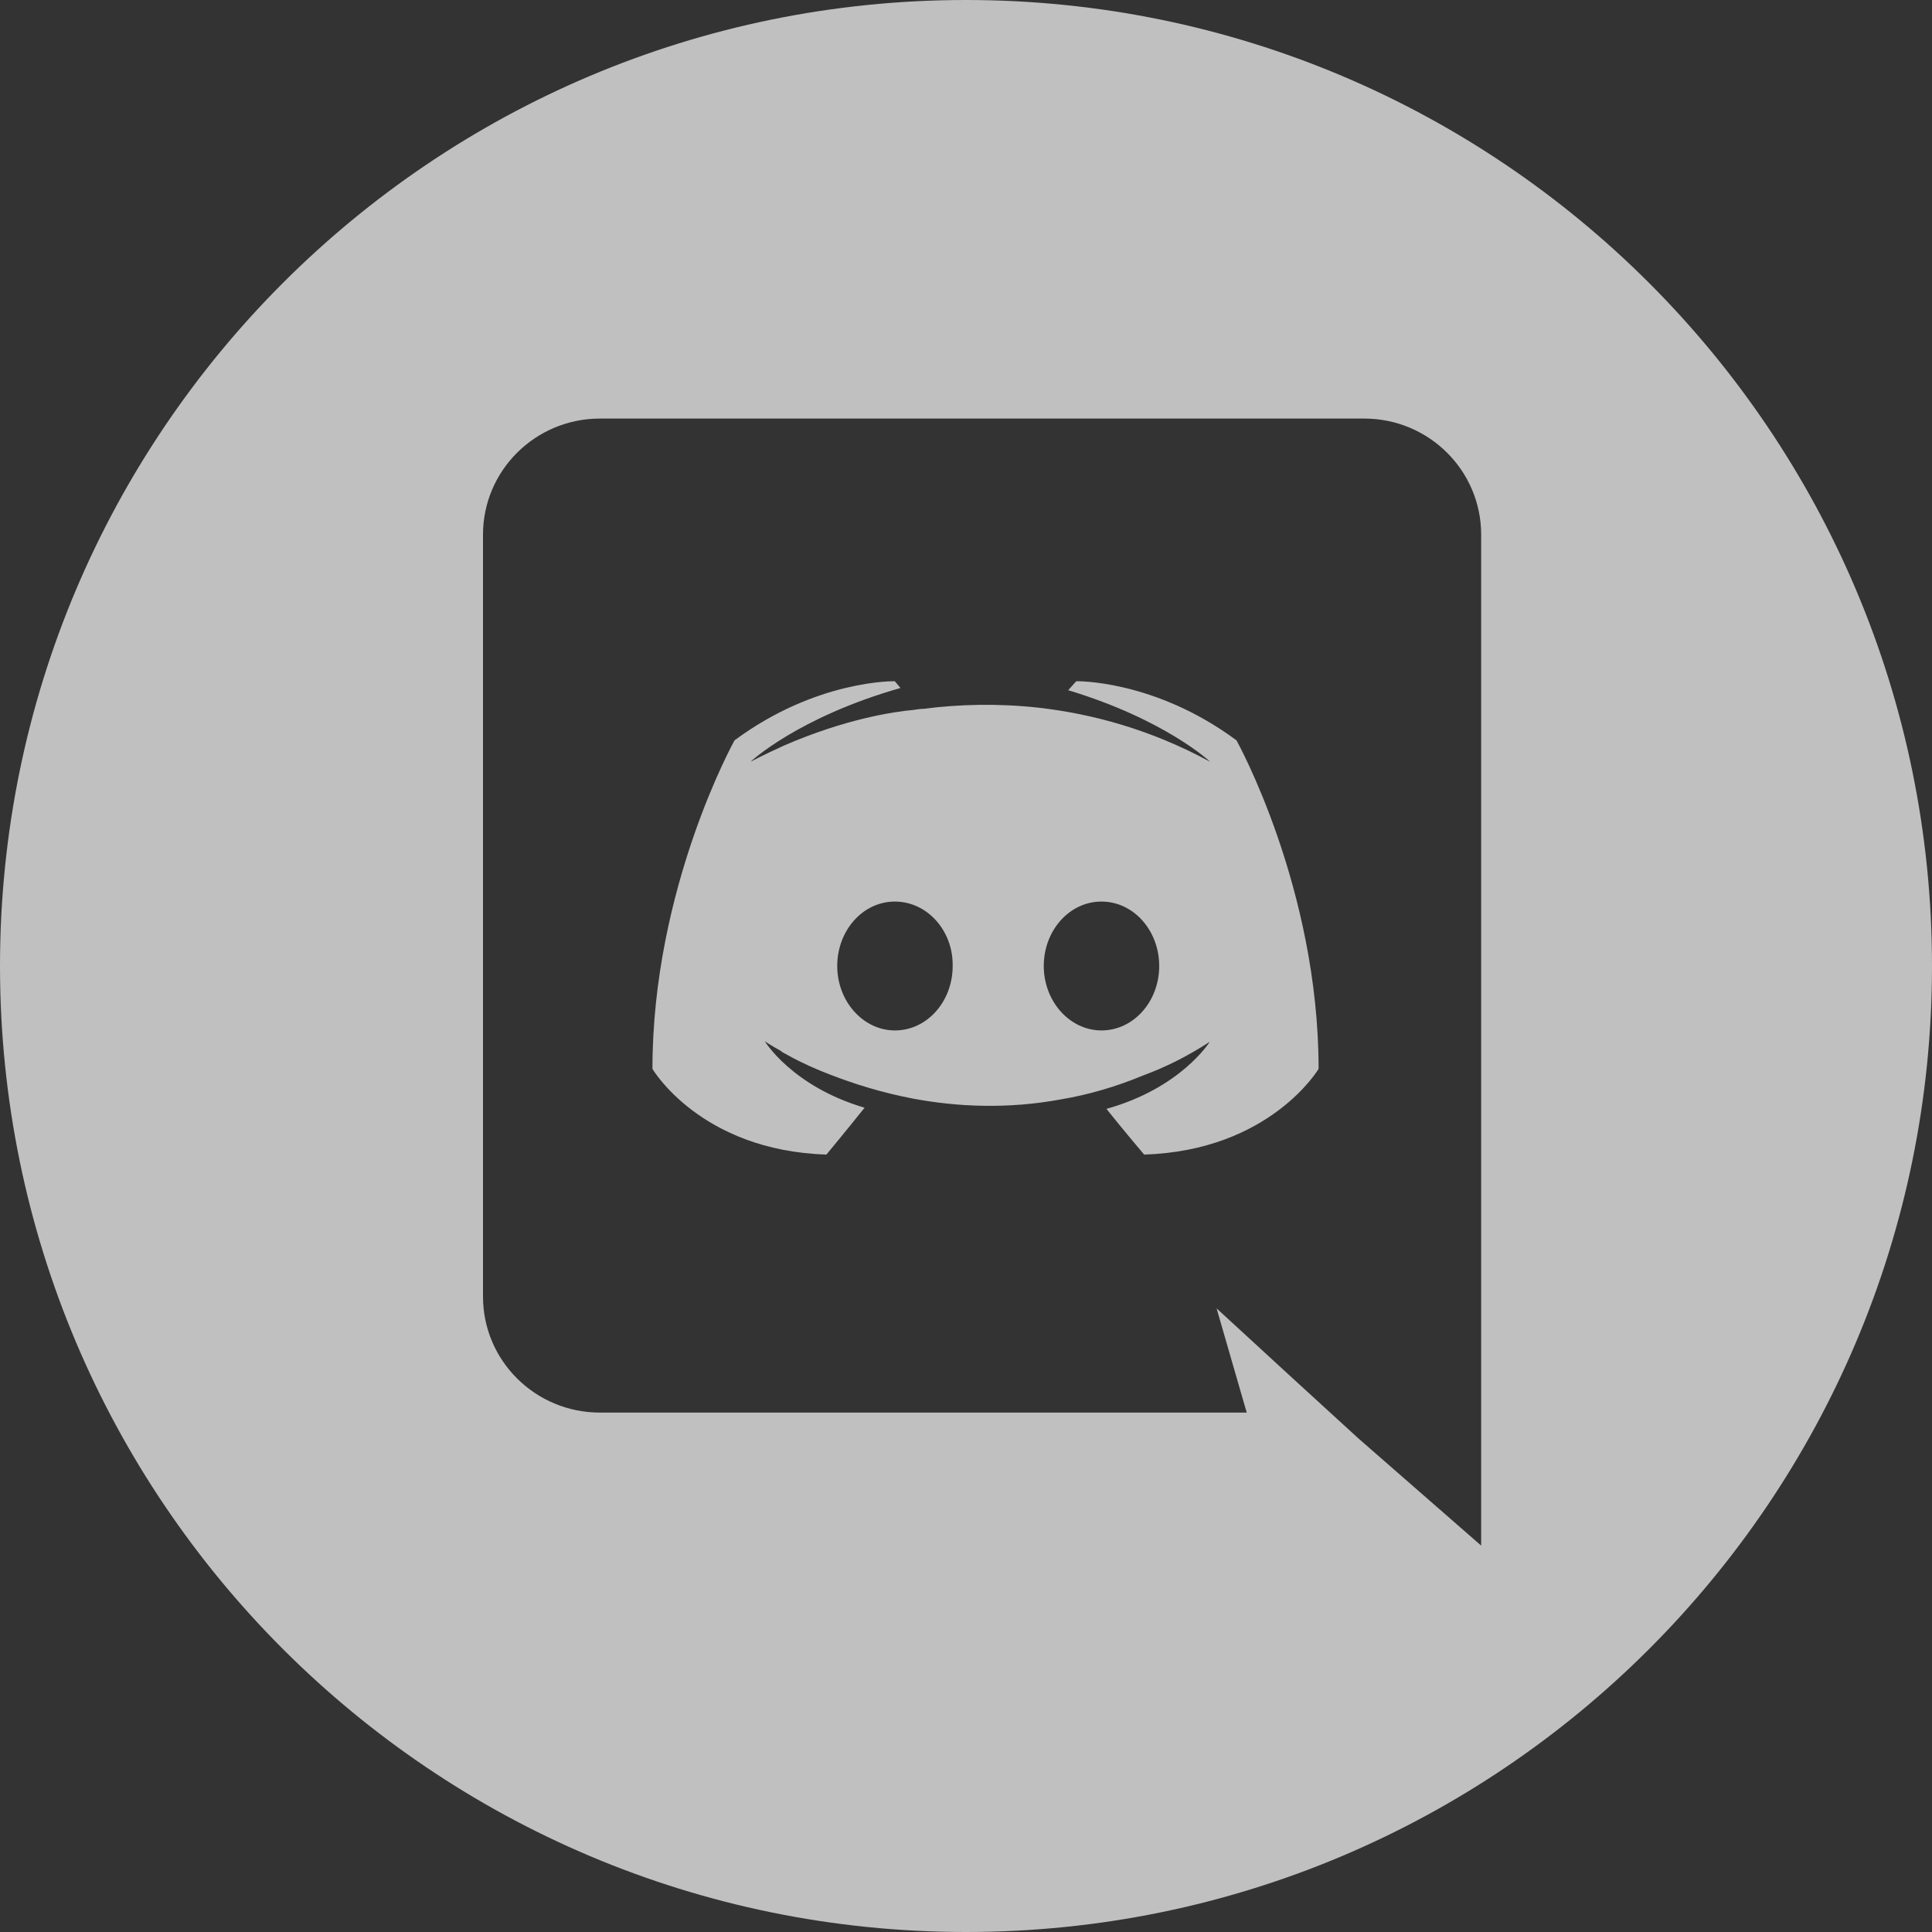 <svg width="20" height="20" viewBox="0 0 20 20" fill="none" xmlns="http://www.w3.org/2000/svg">
<rect x="0" y="0" width="20" height="20" fill="#333333" stroke="none"/>
<g opacity="0.69">
<path fill-rule="evenodd" clip-rule="evenodd" d="M10 0C4.477 0 0 4.477 0 10C0 15.523 4.477 20 10 20C15.523 20 20 15.523 20 10C20 4.477 15.523 0 10 0ZM6.21 4.333H14.123C14.79 4.333 15.333 4.87 15.333 5.535V16L14.064 14.892L13.349 14.238L12.594 13.544L12.906 14.623H6.21C5.543 14.623 5 14.087 5 13.422V5.535C5 4.87 5.543 4.333 6.21 4.333Z" fill="white"/>
<path fill-rule="evenodd" clip-rule="evenodd" d="M11.844 11.952C11.844 11.952 11.631 11.701 11.454 11.479C12.227 11.263 12.523 10.785 12.523 10.785C12.28 10.943 12.05 11.053 11.844 11.129C11.548 11.252 11.265 11.333 10.987 11.38C10.421 11.485 9.901 11.456 9.458 11.374C9.121 11.31 8.832 11.217 8.59 11.123C8.454 11.071 8.307 11.007 8.159 10.925C8.15 10.919 8.141 10.915 8.132 10.91C8.124 10.906 8.115 10.902 8.106 10.896C8.094 10.89 8.088 10.884 8.082 10.878C7.976 10.82 7.917 10.779 7.917 10.779C7.917 10.779 8.2 11.246 8.95 11.467C8.773 11.689 8.555 11.952 8.555 11.952C7.25 11.911 6.754 11.065 6.754 11.065C6.754 9.187 7.604 7.664 7.604 7.664C8.454 7.034 9.263 7.052 9.263 7.052L9.322 7.122C8.259 7.425 7.769 7.886 7.769 7.886C7.769 7.886 7.899 7.816 8.118 7.717C8.749 7.443 9.251 7.367 9.458 7.349L9.471 7.347C9.501 7.342 9.527 7.338 9.558 7.338C9.919 7.291 10.326 7.279 10.751 7.326C11.312 7.39 11.914 7.553 12.528 7.886C12.528 7.886 12.062 7.448 11.058 7.145L11.141 7.052C11.141 7.052 11.95 7.034 12.8 7.664C12.8 7.664 13.65 9.187 13.65 11.065C13.65 11.065 13.149 11.911 11.844 11.952ZM9.264 9.333C8.93 9.333 8.667 9.634 8.667 10C8.667 10.366 8.936 10.667 9.264 10.667C9.598 10.667 9.862 10.366 9.862 10C9.868 9.634 9.598 9.333 9.264 9.333ZM10.805 10C10.805 9.634 11.069 9.333 11.402 9.333C11.736 9.333 12 9.634 12 10C12 10.366 11.736 10.667 11.402 10.667C11.074 10.667 10.805 10.366 10.805 10Z" fill="white"/>
</g>
</svg>
